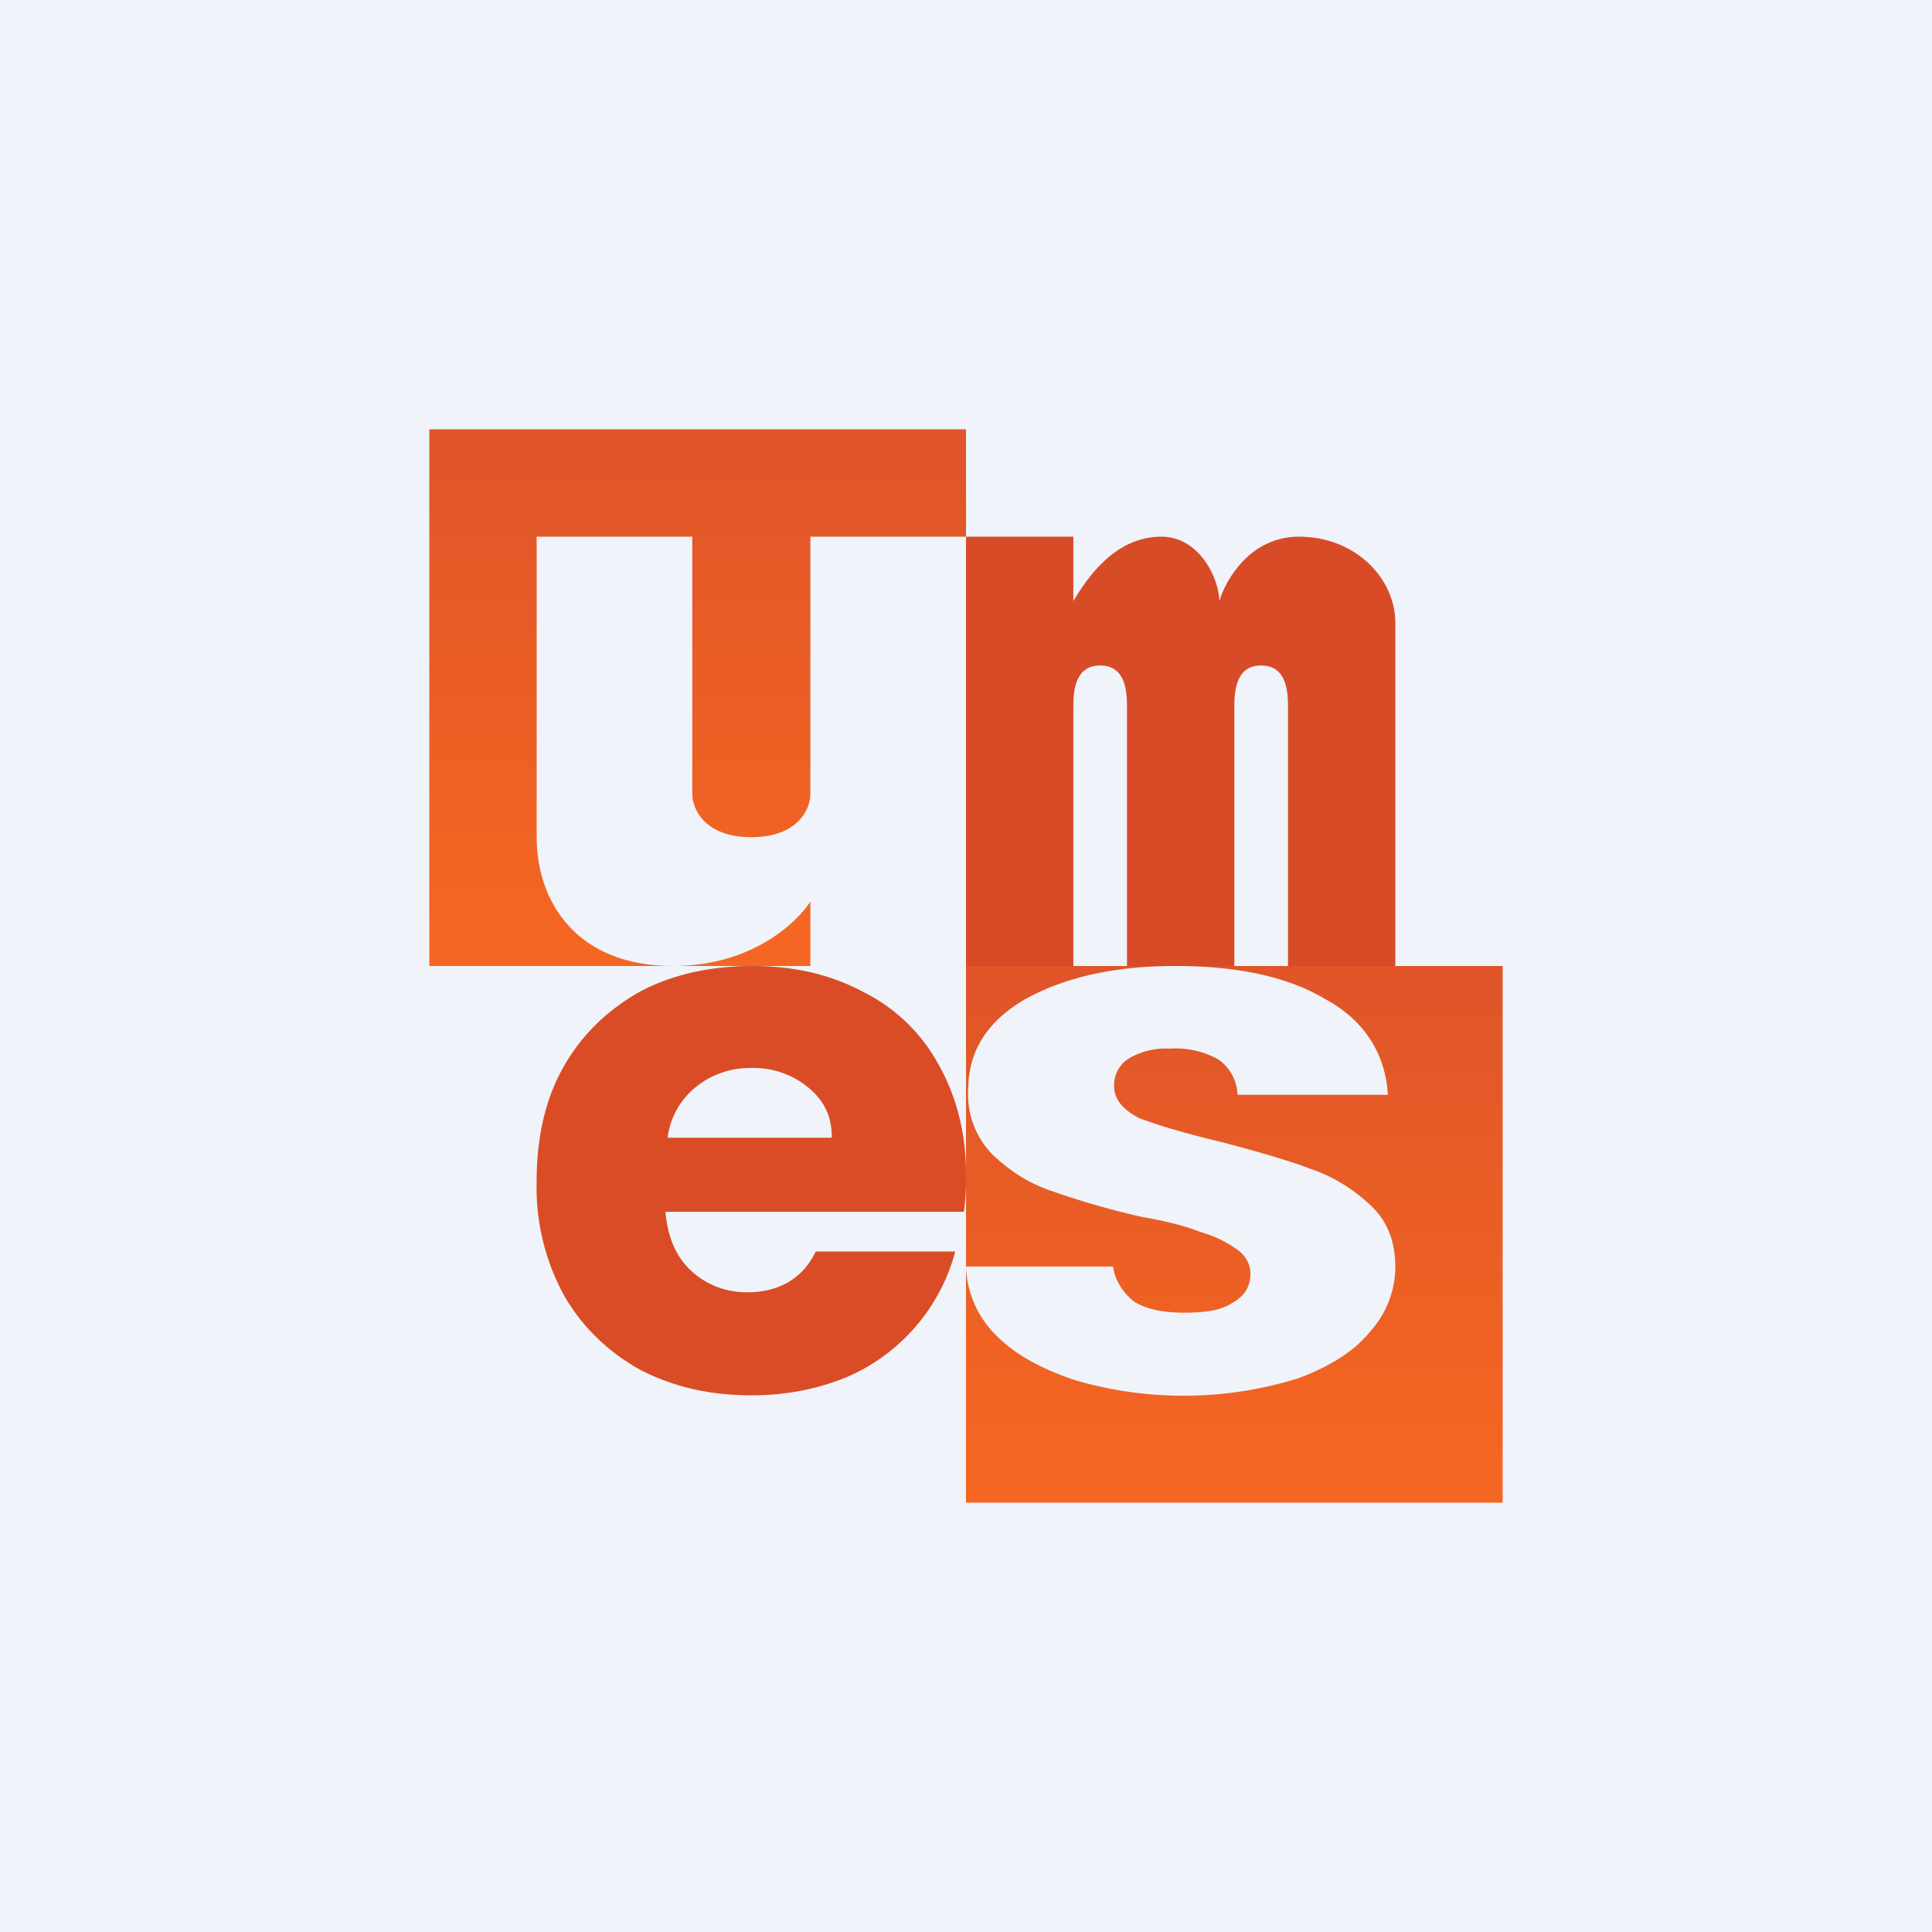<!-- by TradingView --><svg width="18" height="18" viewBox="0 0 18 18" xmlns="http://www.w3.org/2000/svg"><path fill="#F0F3FA" d="M0 0h18v18H0z"/><path d="M9 4H4v5h3.55v-.6c-.13.2-.55.6-1.28.6C5.37 9 5 8.4 5 7.8V5h1.45v2.4c0 .13.11.4.55.4.44 0 .55-.27.55-.4V5H9V4Z" fill="url(#aqwbai03b)"/><path d="M10 5H9v4h1V6.6c0-.13 0-.4.25-.4s.25.27.25.4V9h1V6.6c0-.13 0-.4.25-.4s.25.27.25.4V9h1V5.8c0-.4-.36-.8-.9-.8-.45 0-.68.4-.74.6 0-.2-.18-.6-.54-.6-.44 0-.7.4-.82.6V5Z" fill="#D74B27"/><path d="M10.95 9H9v5h5V9h-3.05Zm0 0c.58 0 1.05.1 1.4.31.37.2.56.52.58.89h-1.4a.42.42 0 0 0-.18-.33.81.81 0 0 0-.45-.1.68.68 0 0 0-.38.09.29.29 0 0 0-.14.26c0 .12.08.22.24.3.16.06.42.14.76.22.34.09.62.17.83.25.21.07.4.19.56.34.15.14.23.33.23.57a.9.9 0 0 1-.23.6c-.15.19-.38.33-.67.44a3.6 3.6 0 0 1-2.08.02c-.3-.1-.55-.23-.73-.41A.94.94 0 0 1 9 11.8h1.37c.02.14.1.25.2.33.12.07.27.1.46.1.2 0 .34-.02.45-.09.11-.06.17-.15.17-.27 0-.1-.05-.18-.14-.24a1.1 1.1 0 0 0-.32-.15c-.13-.05-.3-.1-.54-.14a7.38 7.38 0 0 1-.84-.24c-.22-.07-.4-.19-.56-.34a.8.8 0 0 1-.23-.6c0-.36.17-.64.53-.85.36-.2.82-.31 1.4-.31Z" fill="url(#bqwbai03b)"/><path d="M9 10.94c0 .1 0 .22-.02.35H6.2c.02.24.1.42.24.55.14.13.32.2.52.2.3 0 .52-.13.64-.38h1.3a1.77 1.77 0 0 1-1.01 1.17c-.27.11-.56.17-.89.17-.39 0-.73-.08-1.04-.24-.3-.17-.54-.4-.71-.7A2.1 2.1 0 0 1 5 11c0-.4.08-.76.25-1.06.17-.3.41-.53.71-.7.3-.16.66-.24 1.05-.24s.73.08 1.03.24c.3.15.54.38.7.67.17.3.26.64.26 1.03Zm-1.25-.34c0-.2-.07-.34-.21-.46A.8.8 0 0 0 7 9.95a.8.8 0 0 0-.52.18.72.72 0 0 0-.26.47h1.53Z" fill="#DA4C26"/><defs><linearGradient id="aqwbai03b" x1="6.5" y1="4.33" x2="6.5" y2="8.67" gradientUnits="userSpaceOnUse"><stop stop-color="#E05628"/><stop offset="1" stop-color="#F56622"/></linearGradient><linearGradient id="bqwbai03b" x1="11.5" y1="9.33" x2="11.5" y2="13.67" gradientUnits="userSpaceOnUse"><stop stop-color="#E05628"/><stop offset="1" stop-color="#F56622"/></linearGradient></defs></svg>